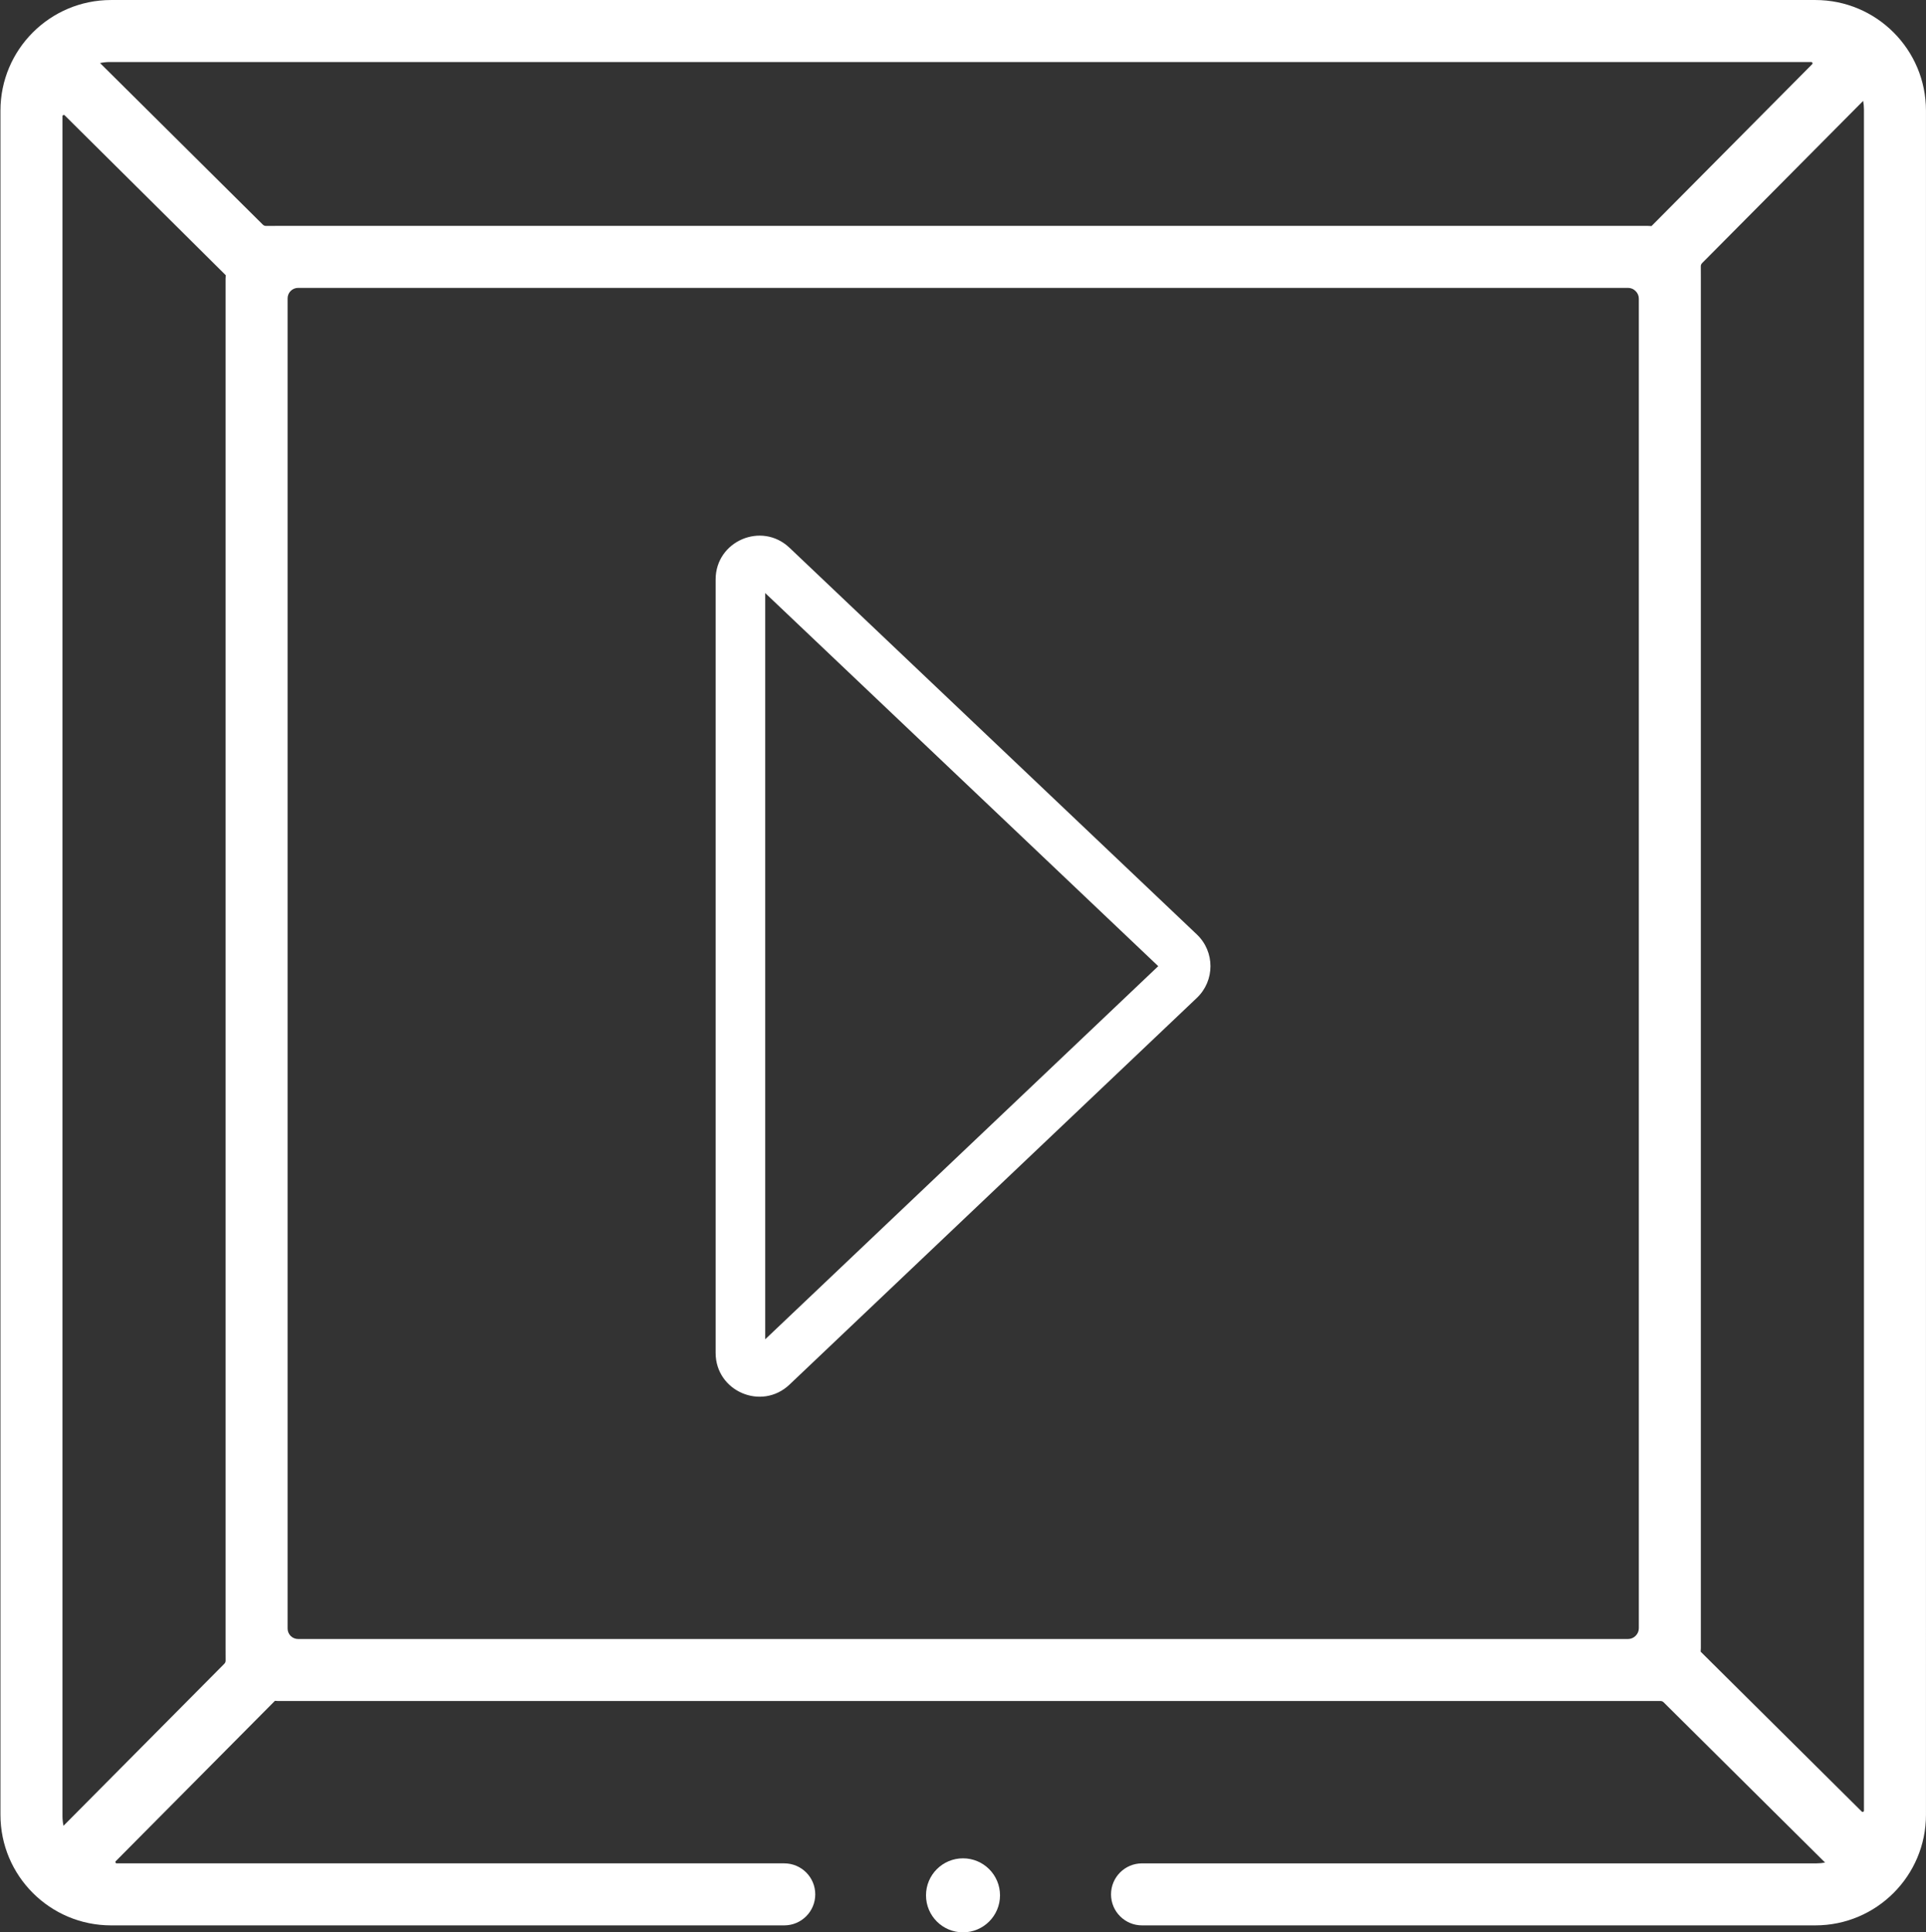 <?xml version="1.0" encoding="UTF-8" standalone="no"?>
<!-- Created with Inkscape (http://www.inkscape.org/) -->

<svg
   version="1.1"
   id="svg1"
   width="413.964"
   height="415.364"
   viewBox="0 0 413.964 415.364"
   sodipodi:docname="кнопки.ai"
   inkscape:export-filename="кнопки.ai.svg"
   inkscape:export-xdpi="96"
   inkscape:export-ydpi="96"
   xmlns:inkscape="http://www.inkscape.org/namespaces/inkscape"
   xmlns:sodipodi="http://sodipodi.sourceforge.net/DTD/sodipodi-0.dtd"
   xmlns="http://www.w3.org/2000/svg"
   xmlns:svg="http://www.w3.org/2000/svg">
  <rect x="0" y="0" width="413.964" height="415.364" fill="#333333" stroke="none"/>
  <defs
     id="defs1">
    <clipPath
       clipPathUnits="userSpaceOnUse"
       id="clipPath14">
      <path
         d="M 0,439.073 H 480 V 0 H 0 Z"
         transform="translate(-376.738,-365.298)"
         id="path14" />
    </clipPath>
    <clipPath
       clipPathUnits="userSpaceOnUse"
       id="clipPath16">
      <path
         d="M 0,439.073 H 480 V 0 H 0 Z"
         transform="translate(-245.967,-69.742)"
         id="path16" />
    </clipPath>
    <clipPath
       clipPathUnits="userSpaceOnUse"
       id="clipPath18">
      <path
         d="M 0,439.073 H 480 V 0 H 0 Z"
         transform="translate(-271.473,-219.536)"
         id="path18" />
    </clipPath>
  </defs>
  <sodipodi:namedview
     id="namedview1"
     pagecolor="#ffffff"
     bordercolor="#000000"
     borderopacity="0.25"
     inkscape:showpageshadow="2"
     inkscape:pageopacity="0.0"
     inkscape:pagecheckerboard="0"
     inkscape:deskcolor="#d1d1d1">
    <inkscape:page
       x="-1.5497272e-14"
       y="0"
       width="413.964"
       height="415.364"
       id="page2"
       margin="0"
       bleed="0" />
  </sodipodi:namedview>
  <g
     id="layer-MC0"
     inkscape:groupmode="layer"
     inkscape:label="Слой 1"
     style="display:inline"
     transform="translate(-2470.204,-85.034)">
    <path
       id="path13"
       d="m 0,0 c 0.185,0 0.277,-0.223 0.147,-0.353 l -25.906,-26.099 c -0.197,0.014 -0.395,0.03 -0.596,0.03 h -220.766 l -2.038,-0.007 c -0.191,-0.001 -0.374,0.075 -0.51,0.209 l -26.249,26.054 c 0.509,0.108 1.035,0.166 1.575,0.166 z m -281.81,-284.415 c -0.106,0.509 -0.165,1.034 -0.165,1.574 V -8.742 c 0,0.184 0.223,0.277 0.354,0.147 l 25.976,-25.784 c -0.013,-0.198 -0.03,-0.395 -0.03,-0.597 v -220.765 l 0.007,-2.038 c 0.001,-0.192 -0.074,-0.374 -0.209,-0.51 z m 252.276,30.12 h -214.454 c -0.446,0 -0.872,0.176 -1.189,0.489 -0.318,0.317 -0.498,0.747 -0.498,1.197 v 214.5 c 0,0.445 0.176,0.872 0.489,1.188 l 0.001,10e-4 c 0.317,0.318 0.747,0.498 1.197,0.498 h 214.454 c 0.444,0 0.872,-0.176 1.187,-0.49 l 0.047,-0.046 c 0.319,-0.316 0.498,-0.747 0.498,-1.196 v -214.408 c 0,-0.446 -0.176,-0.873 -0.489,-1.188 l -0.046,-0.047 c -0.317,-0.319 -0.748,-0.498 -1.197,-0.498 m 11.702,-2.043 c 0.014,0.197 0.03,0.396 0.03,0.597 v 220.765 l -0.007,2.038 c -10e-4,0.191 0.075,0.375 0.209,0.51 L 8.369,-6.266 c 0.08,-0.444 0.129,-0.9 0.129,-1.366 v -274.344 c 0,-0.184 -0.223,-0.277 -0.352,-0.147 z M 0.659,10 h -274.795 c -9.851,0 -17.839,-7.987 -17.839,-17.839 v -274.795 c 0,-9.852 7.988,-17.839 17.839,-17.839 h 108.541 c 2.762,0 5,2.239 5,5 0,2.762 -2.238,5 -5,5 h -107.639 c -0.185,0 -0.278,0.222 -0.148,0.353 l 25.664,25.855 c 0.198,-0.013 0.395,-0.03 0.597,-0.03 h 220.766 l 2.038,0.007 c 0.19,0.001 0.374,-0.074 0.509,-0.209 l 26.039,-25.847 c -0.444,-0.08 -0.899,-0.129 -1.366,-0.129 h -108.77 c -2.762,0 -5,-2.238 -5,-5 0,-2.761 2.238,-5 5,-5 H 0.658 c 9.853,0 17.84,7.988 17.84,17.84 V -7.84 C 18.498,2.013 10.511,10 0.659,10"
       style="display:inline;fill:#ffffff;fill-opacity:1;fill-rule:nonzero;stroke:none"
       transform="matrix(1.333,0,0,-1.333,2859.504,98.367)"
       clip-path="url(#clipPath14)" />
    <path
       id="path15"
       d="m 0,0 c 0,-3.295 -2.672,-5.967 -5.967,-5.967 -3.295,0 -5.967,2.672 -5.967,5.967 0,3.295 2.672,5.967 5.967,5.967 C -2.672,5.967 0,3.295 0,0"
       style="display:inline;fill:#ffffff;fill-opacity:1;fill-rule:nonzero;stroke:none"
       transform="matrix(1.333,0,0,-1.333,2685.142,492.441)"
       clip-path="url(#clipPath16)" />
    <path
       id="path17"
       d="M 0,0 -63.373,-60.166 V 60.166 Z M -59.458,-67.474 6.225,-5.116 c 2.928,2.782 2.928,7.45 0,10.232 l -65.683,62.358 c -4.493,4.267 -11.91,1.081 -11.91,-5.116 V -62.359 c 0,-6.196 7.417,-9.382 11.91,-5.115"
       style="display:inline;fill:#ffffff;fill-opacity:1;fill-rule:nonzero;stroke:none"
       transform="matrix(1.333,0,0,-1.333,2719.151,292.716)"
       clip-path="url(#clipPath18)" />
  </g>
</svg>

